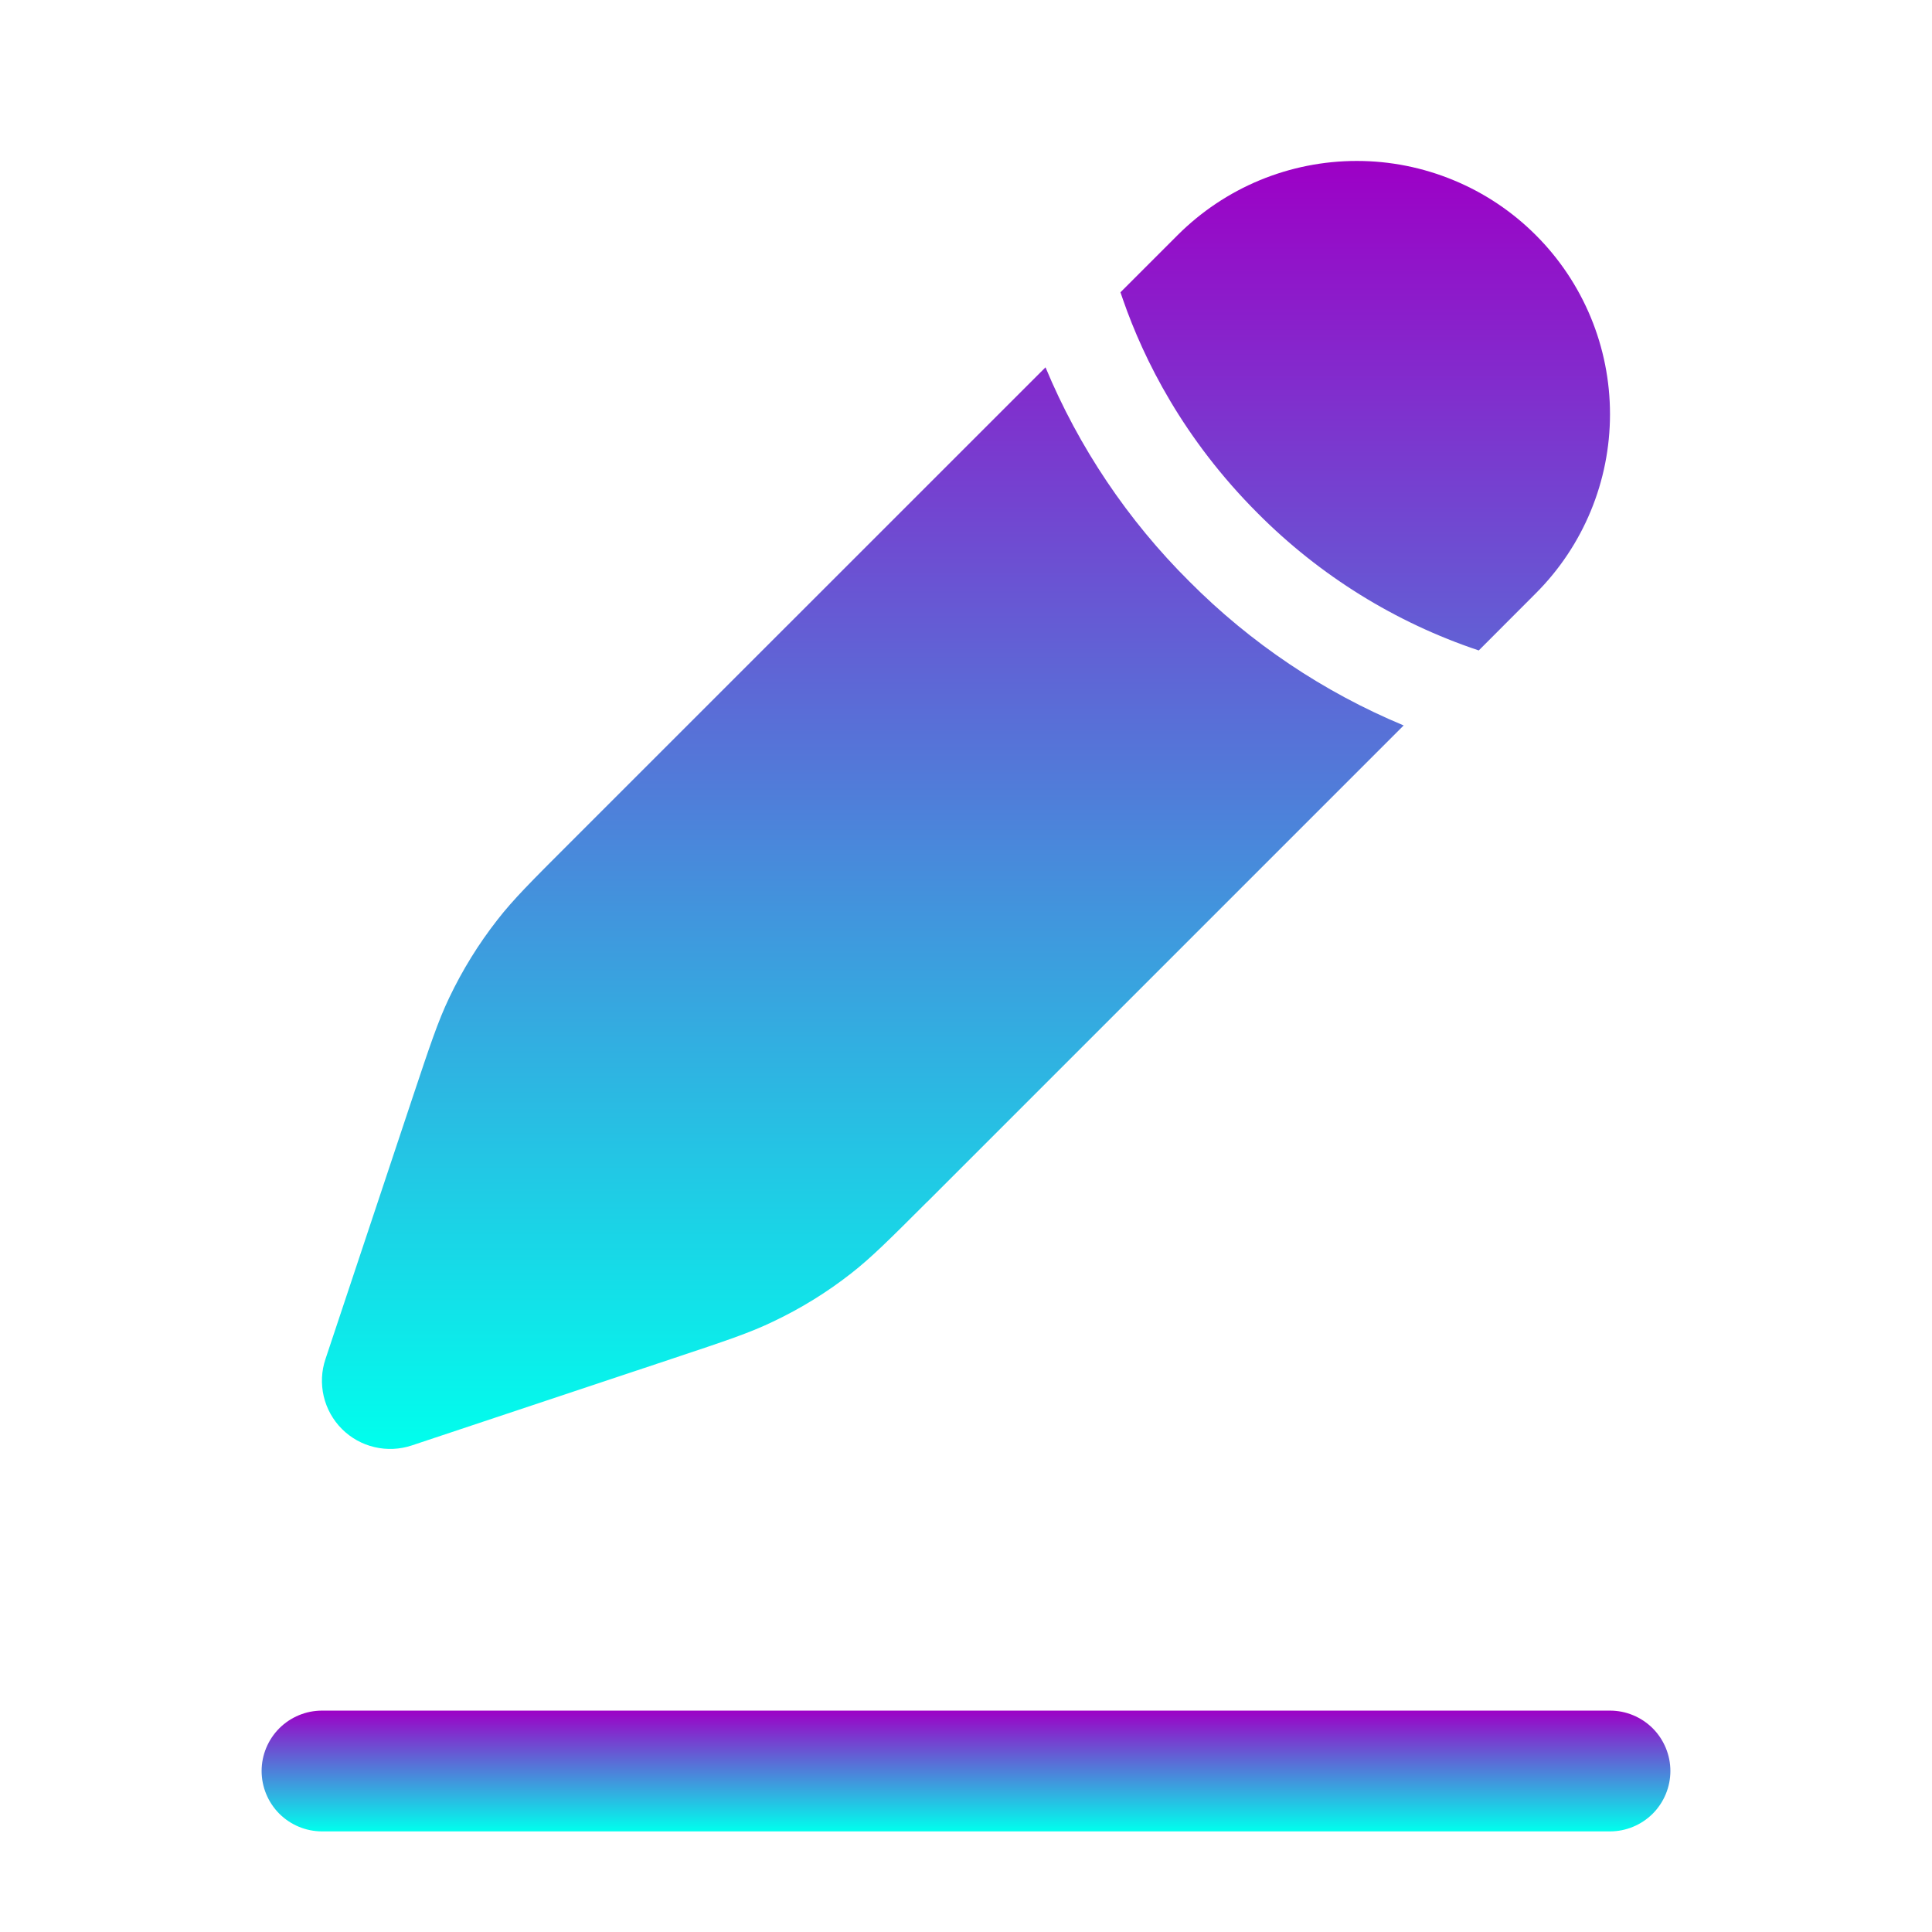 <svg width="39" height="39" viewBox="0 0 39 39" fill="none" xmlns="http://www.w3.org/2000/svg">
<path fill-rule="evenodd" clip-rule="evenodd" d="M5.281 35.75C5.281 35.427 5.41 35.117 5.638 34.888C5.867 34.66 6.177 34.531 6.5 34.531H32.5C32.823 34.531 33.133 34.66 33.362 34.888C33.59 35.117 33.719 35.427 33.719 35.75C33.719 36.073 33.59 36.383 33.362 36.612C33.133 36.84 32.823 36.969 32.5 36.969H6.5C6.177 36.969 5.867 36.84 5.638 36.612C5.41 36.383 5.281 36.073 5.281 35.75Z" fill="url(#paint0_linear_44_467)"/>
<path d="M18.72 24.259L28.335 14.644C26.716 13.97 25.247 12.983 24.011 11.74C22.767 10.504 21.779 9.034 21.105 7.415L11.488 17.03C10.738 17.78 10.362 18.154 10.04 18.569C9.659 19.056 9.333 19.584 9.067 20.143C8.841 20.616 8.674 21.12 8.338 22.126L6.57 27.435C6.488 27.677 6.477 27.938 6.535 28.187C6.594 28.437 6.721 28.665 6.902 28.846C7.083 29.027 7.311 29.154 7.56 29.212C7.81 29.271 8.07 29.259 8.313 29.178L13.62 27.41C14.628 27.074 15.132 26.907 15.604 26.679C16.166 26.413 16.691 26.089 17.179 25.707C17.593 25.384 17.967 25.009 18.718 24.259M31.003 11.976C31.478 11.501 31.854 10.938 32.111 10.317C32.368 9.697 32.5 9.032 32.5 8.361C32.5 7.689 32.368 7.024 32.111 6.404C31.854 5.784 31.477 5.22 31.002 4.746C30.527 4.271 29.964 3.894 29.343 3.638C28.723 3.381 28.058 3.248 27.387 3.249C26.715 3.249 26.051 3.381 25.43 3.638C24.81 3.895 24.247 4.272 23.772 4.746L22.618 5.9L22.668 6.046C23.091 7.264 23.889 8.861 25.389 10.361C26.64 11.619 28.168 12.568 29.851 13.13L31.003 11.976Z" fill="url(#paint1_linear_44_467)"/>
<defs>
<linearGradient id="paint0_linear_44_467" x1="19.5" y1="34.531" x2="19.5" y2="36.969" gradientUnits="userSpaceOnUse">
<stop stop-color="#9D00C6"/>
<stop offset="1" stop-color="#00FFED"/>
</linearGradient>
<linearGradient id="paint1_linear_44_467" x1="19.499" y1="3.249" x2="19.499" y2="29.249" gradientUnits="userSpaceOnUse">
<stop stop-color="#9D00C6"/>
<stop offset="1" stop-color="#00FFED"/>
</linearGradient>
</defs>
</svg>
